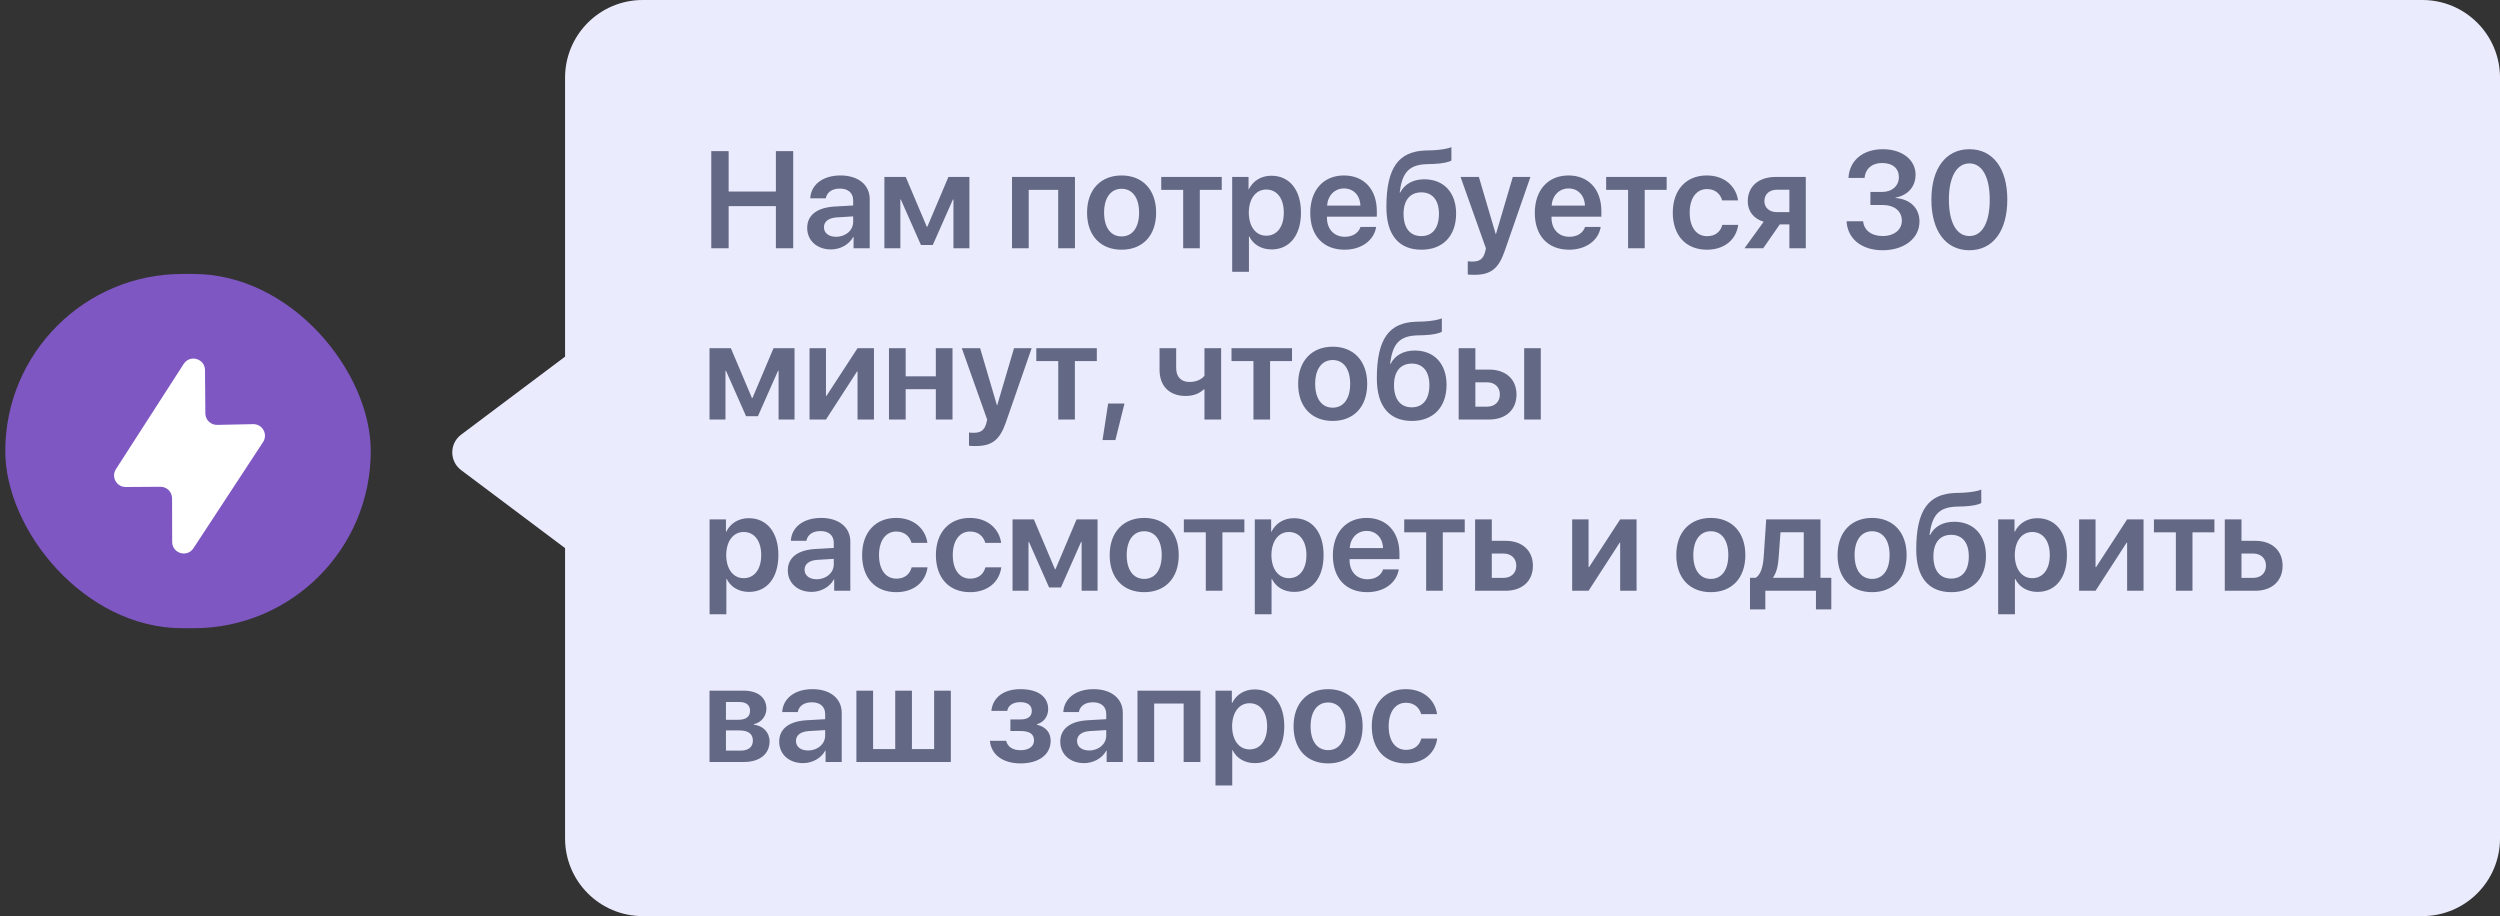 <svg width="292" height="107" viewBox="0 0 292 107" fill="none" xmlns="http://www.w3.org/2000/svg">
<rect x="0" y="0" width="292" height="107" fill="#333333" stroke="none"/>
<g clip-path="url(#clip0_476_12708)">
<rect x="0.617" y="31.998" width="42.687" height="41.377" rx="20.688" fill="#7E57C2"/>
<path d="M23.945 43.229C23.935 41.885 22.183 41.376 21.455 42.506L13.54 54.797C12.958 55.701 13.612 56.89 14.688 56.883L18.735 56.854C19.485 56.848 20.096 57.454 20.098 58.204L20.11 63.295C20.113 64.638 21.859 65.158 22.595 64.035L30.726 51.634C31.323 50.724 30.655 49.516 29.566 49.539L25.366 49.627C24.612 49.643 23.99 49.038 23.984 48.284L23.945 43.229Z" fill="white"/>
<path fill-rule="evenodd" clip-rule="evenodd" d="M282.933 0C287.941 0 292 4.059 292 9.067V97.933C292 102.941 287.941 107 282.933 107H75.067C70.059 107 66 102.941 66 97.933V64.021L53.861 54.91C52.48 53.873 52.48 51.802 53.861 50.766L66 41.655V9.067C66 4.059 70.059 0 75.067 0H282.933Z" fill="#EBEBFE"/>
<path d="M92.645 29H90.624V24.079H85.105V29H83.077V17.656H85.105V22.373H90.624V17.656H92.645V29ZM97.653 27.656C98.761 27.656 99.65 26.917 99.65 25.91V25.274L97.723 25.392C96.78 25.454 96.237 25.879 96.237 26.539C96.237 27.223 96.804 27.656 97.653 27.656ZM97.063 29.134C95.451 29.134 94.28 28.119 94.28 26.618C94.28 25.14 95.42 24.252 97.448 24.126L99.65 24V23.402C99.65 22.53 99.06 22.027 98.093 22.027C97.165 22.027 96.576 22.475 96.45 23.167H94.634C94.72 21.61 96.049 20.494 98.171 20.494C100.239 20.494 101.583 21.586 101.583 23.261V29H99.697V27.671H99.657C99.178 28.576 98.132 29.134 97.063 29.134ZM105.161 29H103.297V20.667H105.789L108.25 26.484H108.313L110.774 20.667H113.227V29H111.363V23.3H111.301L108.95 28.615H107.566L105.216 23.3H105.161V29ZM123.596 29V22.176H120.153V29H118.203V20.667H125.554V29H123.596ZM131.002 29.165C128.557 29.165 126.969 27.538 126.969 24.833C126.969 22.145 128.573 20.494 131.002 20.494C133.431 20.494 135.035 22.137 135.035 24.833C135.035 27.538 133.447 29.165 131.002 29.165ZM131.002 27.616C132.244 27.616 133.046 26.61 133.046 24.833C133.046 23.064 132.244 22.05 131.002 22.05C129.768 22.05 128.958 23.064 128.958 24.833C128.958 26.61 129.76 27.616 131.002 27.616ZM142.7 20.667V22.176H140.137V29H138.195V22.176H135.632V20.667H142.7ZM148.494 20.525C150.609 20.525 151.953 22.168 151.953 24.833C151.953 27.491 150.617 29.134 148.526 29.134C147.315 29.134 146.372 28.552 145.916 27.616H145.876V31.744H143.919V20.667H145.829V22.105H145.868C146.34 21.138 147.284 20.525 148.494 20.525ZM147.897 27.53C149.162 27.53 149.949 26.484 149.949 24.833C149.949 23.19 149.162 22.137 147.897 22.137C146.678 22.137 145.868 23.214 145.861 24.833C145.868 26.468 146.678 27.53 147.897 27.53ZM156.977 22.011C155.876 22.011 155.082 22.852 155.004 24.016H158.895C158.856 22.836 158.101 22.011 156.977 22.011ZM158.903 26.508H160.735C160.483 28.08 159.021 29.165 157.048 29.165C154.548 29.165 153.038 27.522 153.038 24.865C153.038 22.231 154.563 20.494 156.969 20.494C159.336 20.494 160.814 22.137 160.814 24.668V25.305H154.988V25.423C154.988 26.759 155.806 27.656 157.087 27.656C157.999 27.656 158.691 27.2 158.903 26.508ZM166.034 29.165C163.392 29.165 161.93 27.467 161.93 24.189C161.93 19.535 163.384 17.687 166.498 17.577L167.339 17.553C168.306 17.514 169.218 17.341 169.524 17.176V18.741C169.351 18.898 168.534 19.11 167.457 19.149L166.647 19.173C164.493 19.244 163.77 20.234 163.479 22.491H163.542C164.06 21.492 165.043 20.942 166.372 20.942C168.628 20.942 170.075 22.491 170.075 24.936C170.075 27.553 168.534 29.165 166.034 29.165ZM166.01 27.577C167.307 27.577 168.07 26.642 168.07 24.975C168.07 23.379 167.307 22.467 166.01 22.467C164.705 22.467 163.935 23.379 163.935 24.975C163.935 26.642 164.697 27.577 166.01 27.577ZM172.205 32.097C172.095 32.097 171.537 32.09 171.435 32.066V30.517C171.537 30.541 171.883 30.549 172.001 30.549C172.81 30.549 173.227 30.242 173.447 29.472C173.447 29.448 173.565 29.031 173.557 29.008L170.593 20.667H172.732L174.697 27.333H174.729L176.694 20.667H178.754L175.743 29.33C175.027 31.398 174.108 32.097 172.205 32.097ZM183.204 22.011C182.103 22.011 181.309 22.852 181.23 24.016H185.122C185.083 22.836 184.328 22.011 183.204 22.011ZM185.13 26.508H186.962C186.71 28.08 185.248 29.165 183.274 29.165C180.774 29.165 179.265 27.522 179.265 24.865C179.265 22.231 180.79 20.494 183.196 20.494C185.562 20.494 187.04 22.137 187.04 24.668V25.305H181.215V25.423C181.215 26.759 182.032 27.656 183.314 27.656C184.226 27.656 184.917 27.2 185.13 26.508ZM194.666 20.667V22.176H192.103V29H190.161V22.176H187.598V20.667H194.666ZM203.007 23.41H201.152C200.947 22.663 200.35 22.082 199.375 22.082C198.141 22.082 197.355 23.143 197.355 24.833C197.355 26.555 198.149 27.585 199.383 27.585C200.326 27.585 200.947 27.098 201.168 26.264H203.023C202.787 28.009 201.403 29.165 199.367 29.165C196.93 29.165 195.381 27.514 195.381 24.833C195.381 22.192 196.93 20.494 199.352 20.494C201.451 20.494 202.779 21.783 203.007 23.41ZM207.551 24.778H208.998V22.16H207.551C206.655 22.16 206.081 22.679 206.081 23.505C206.081 24.244 206.655 24.778 207.551 24.778ZM208.998 29V26.209H207.881L205.94 29H203.754L205.995 25.902C204.839 25.549 204.139 24.692 204.139 23.512C204.139 21.759 205.421 20.667 207.402 20.667H210.916V29H208.998ZM218.463 23.945V22.42H219.831C220.995 22.42 221.789 21.704 221.789 20.69C221.789 19.7 221.097 19.039 219.823 19.039C218.652 19.039 217.866 19.723 217.787 20.785H215.9C216.01 18.748 217.575 17.428 219.918 17.428C222.15 17.428 223.739 18.646 223.739 20.415C223.739 21.822 222.795 22.836 221.396 23.08V23.127C223.094 23.253 224.194 24.291 224.194 25.871C224.194 27.876 222.371 29.228 219.894 29.228C217.402 29.228 215.782 27.86 215.68 25.84H217.614C217.709 26.877 218.558 27.569 219.91 27.569C221.215 27.569 222.135 26.838 222.135 25.792C222.135 24.645 221.27 23.945 219.863 23.945H218.463ZM230.028 29.228C227.245 29.228 225.586 26.956 225.586 23.316C225.586 19.692 227.261 17.428 230.028 17.428C232.787 17.428 234.454 19.676 234.454 23.308C234.454 26.94 232.803 29.228 230.028 29.228ZM230.028 27.569C231.529 27.569 232.402 25.989 232.402 23.316C232.402 20.667 231.514 19.086 230.028 19.086C228.534 19.086 227.63 20.682 227.63 23.308C227.63 25.981 228.518 27.569 230.028 27.569ZM84.736 49H82.873V40.667H85.365L87.826 46.484H87.888L90.349 40.667H92.802V49H90.939V43.3H90.876L88.525 48.615H87.141L84.791 43.3H84.736V49ZM96.473 49H94.555V40.667H96.473V46.233H96.536L100.161 40.667H102.079V49H100.161V43.395H100.098L96.473 49ZM109.304 49V45.462H105.782V49H103.832V40.667H105.782V43.953H109.304V40.667H111.253V49H109.304ZM113.95 52.097C113.84 52.097 113.282 52.09 113.179 52.066V50.517C113.282 50.541 113.628 50.549 113.746 50.549C114.555 50.549 114.972 50.242 115.192 49.472C115.192 49.448 115.31 49.031 115.302 49.008L112.338 40.667H114.477L116.442 47.333H116.474L118.439 40.667H120.499L117.488 49.33C116.772 51.398 115.852 52.097 113.95 52.097ZM128.109 40.667V42.176H125.546V49H123.604V42.176H121.041V40.667H128.109ZM130.279 51.398H128.777L129.43 47.129H131.34L130.279 51.398ZM142.629 49H140.68V45.486H140.585C140.129 45.942 139.422 46.248 138.486 46.248C136.552 46.248 135.436 45.053 135.436 43.206V40.667H137.378V42.986C137.378 43.992 137.936 44.613 138.927 44.613C139.783 44.613 140.365 44.283 140.68 43.89V40.667H142.629V49ZM150.908 40.667V42.176H148.345V49H146.403V42.176H143.84V40.667H150.908ZM155.656 49.165C153.211 49.165 151.623 47.538 151.623 44.833C151.623 42.145 153.227 40.494 155.656 40.494C158.085 40.494 159.689 42.137 159.689 44.833C159.689 47.538 158.101 49.165 155.656 49.165ZM155.656 47.616C156.898 47.616 157.7 46.61 157.7 44.833C157.7 43.064 156.898 42.05 155.656 42.05C154.422 42.05 153.612 43.064 153.612 44.833C153.612 46.61 154.414 47.616 155.656 47.616ZM164.917 49.165C162.276 49.165 160.814 47.467 160.814 44.189C160.814 39.535 162.268 37.687 165.381 37.577L166.222 37.553C167.189 37.514 168.101 37.341 168.408 37.176V38.74C168.235 38.898 167.417 39.11 166.34 39.149L165.531 39.173C163.376 39.244 162.653 40.234 162.362 42.49H162.425C162.944 41.492 163.927 40.942 165.255 40.942C167.512 40.942 168.958 42.49 168.958 44.935C168.958 47.553 167.417 49.165 164.917 49.165ZM164.894 47.577C166.191 47.577 166.953 46.642 166.953 44.975C166.953 43.379 166.191 42.467 164.894 42.467C163.589 42.467 162.818 43.379 162.818 44.975C162.818 46.642 163.581 47.577 164.894 47.577ZM178.023 49V40.667H179.965V49H178.023ZM173.683 44.653H172.323V47.498H173.683C174.595 47.498 175.185 46.925 175.185 46.075C175.185 45.218 174.587 44.653 173.683 44.653ZM170.373 49V40.667H172.323V43.167H173.935C175.877 43.167 177.127 44.299 177.127 46.083C177.127 47.868 175.877 49 173.935 49H170.373ZM87.456 60.525C89.571 60.525 90.915 62.168 90.915 64.833C90.915 67.491 89.579 69.134 87.487 69.134C86.277 69.134 85.333 68.552 84.877 67.616H84.838V71.744H82.88V60.667H84.791V62.105H84.83C85.302 61.138 86.245 60.525 87.456 60.525ZM86.859 67.53C88.124 67.53 88.91 66.484 88.91 64.833C88.91 63.19 88.124 62.137 86.859 62.137C85.64 62.137 84.83 63.214 84.822 64.833C84.83 66.469 85.64 67.53 86.859 67.53ZM95.388 67.656C96.497 67.656 97.385 66.917 97.385 65.91V65.274L95.459 65.391C94.516 65.454 93.973 65.879 93.973 66.539C93.973 67.223 94.539 67.656 95.388 67.656ZM94.799 69.134C93.187 69.134 92.016 68.12 92.016 66.618C92.016 65.14 93.156 64.251 95.184 64.126L97.385 64V63.403C97.385 62.53 96.796 62.027 95.829 62.027C94.901 62.027 94.311 62.475 94.186 63.167H92.37C92.456 61.61 93.785 60.494 95.907 60.494C97.975 60.494 99.319 61.586 99.319 63.261V69H97.433V67.671H97.393C96.914 68.576 95.868 69.134 94.799 69.134ZM108.321 63.41H106.466C106.261 62.663 105.664 62.082 104.689 62.082C103.455 62.082 102.668 63.143 102.668 64.833C102.668 66.555 103.462 67.585 104.697 67.585C105.64 67.585 106.261 67.097 106.481 66.264H108.337C108.101 68.009 106.717 69.165 104.681 69.165C102.244 69.165 100.695 67.514 100.695 64.833C100.695 62.192 102.244 60.494 104.665 60.494C106.764 60.494 108.093 61.783 108.321 63.41ZM116.937 63.41H115.082C114.878 62.663 114.28 62.082 113.305 62.082C112.071 62.082 111.285 63.143 111.285 64.833C111.285 66.555 112.079 67.585 113.313 67.585C114.257 67.585 114.878 67.097 115.098 66.264H116.953C116.717 68.009 115.334 69.165 113.297 69.165C110.86 69.165 109.312 67.514 109.312 64.833C109.312 62.192 110.86 60.494 113.282 60.494C115.381 60.494 116.709 61.783 116.937 63.41ZM120.129 69H118.266V60.667H120.758L123.219 66.484H123.282L125.742 60.667H128.195V69H126.332V63.3H126.269L123.919 68.615H122.535L120.184 63.3H120.129V69ZM133.643 69.165C131.198 69.165 129.61 67.538 129.61 64.833C129.61 62.145 131.214 60.494 133.643 60.494C136.073 60.494 137.677 62.137 137.677 64.833C137.677 67.538 136.088 69.165 133.643 69.165ZM133.643 67.616C134.886 67.616 135.688 66.61 135.688 64.833C135.688 63.064 134.886 62.05 133.643 62.05C132.409 62.05 131.599 63.064 131.599 64.833C131.599 66.61 132.401 67.616 133.643 67.616ZM145.342 60.667V62.176H142.779V69H140.837V62.176H138.274V60.667H145.342ZM151.136 60.525C153.251 60.525 154.595 62.168 154.595 64.833C154.595 67.491 153.258 69.134 151.167 69.134C149.956 69.134 149.013 68.552 148.557 67.616H148.518V71.744H146.56V60.667H148.471V62.105H148.51C148.982 61.138 149.925 60.525 151.136 60.525ZM150.538 67.53C151.804 67.53 152.59 66.484 152.59 64.833C152.59 63.19 151.804 62.137 150.538 62.137C149.32 62.137 148.51 63.214 148.502 64.833C148.51 66.469 149.32 67.53 150.538 67.53ZM159.619 62.011C158.518 62.011 157.724 62.852 157.645 64.016H161.537C161.497 62.836 160.743 62.011 159.619 62.011ZM161.545 66.508H163.376C163.125 68.08 161.663 69.165 159.689 69.165C157.189 69.165 155.68 67.522 155.68 64.865C155.68 62.231 157.205 60.494 159.611 60.494C161.977 60.494 163.455 62.137 163.455 64.668V65.305H157.63V65.423C157.63 66.759 158.447 67.656 159.729 67.656C160.641 67.656 161.332 67.2 161.545 66.508ZM171.081 60.667V62.176H168.518V69H166.576V62.176H164.013V60.667H171.081ZM175.601 64.653H174.241V67.498H175.601C176.513 67.498 177.103 66.924 177.103 66.075C177.103 65.219 176.505 64.653 175.601 64.653ZM172.292 69V60.667H174.241V63.167H175.853C177.795 63.167 179.045 64.299 179.045 66.083C179.045 67.868 177.795 69 175.853 69H172.292ZM185.546 69H183.628V60.667H185.546V66.233H185.609L189.234 60.667H191.152V69H189.234V63.395H189.171L185.546 69ZM199.823 69.165C197.378 69.165 195.79 67.538 195.79 64.833C195.79 62.145 197.394 60.494 199.823 60.494C202.253 60.494 203.856 62.137 203.856 64.833C203.856 67.538 202.268 69.165 199.823 69.165ZM199.823 67.616C201.065 67.616 201.867 66.61 201.867 64.833C201.867 63.064 201.065 62.05 199.823 62.05C198.589 62.05 197.779 63.064 197.779 64.833C197.779 66.61 198.581 67.616 199.823 67.616ZM210.68 67.491V62.168H207.96L207.748 65.116C207.685 66.06 207.496 66.877 207.111 67.428V67.491H210.68ZM206.191 71.178H204.399V67.491H205.059C205.672 67.129 205.924 66.138 206.003 65.014L206.293 60.667H212.63V67.491H213.896V71.178H212.103V69H206.191V71.178ZM218.66 69.165C216.215 69.165 214.627 67.538 214.627 64.833C214.627 62.145 216.231 60.494 218.66 60.494C221.089 60.494 222.693 62.137 222.693 64.833C222.693 67.538 221.105 69.165 218.66 69.165ZM218.66 67.616C219.902 67.616 220.704 66.61 220.704 64.833C220.704 63.064 219.902 62.05 218.66 62.05C217.426 62.05 216.616 63.064 216.616 64.833C216.616 66.61 217.418 67.616 218.66 67.616ZM227.921 69.165C225.279 69.165 223.817 67.467 223.817 64.189C223.817 59.535 225.272 57.687 228.385 57.577L229.226 57.553C230.193 57.514 231.105 57.341 231.412 57.176V58.74C231.239 58.898 230.421 59.11 229.344 59.149L228.534 59.173C226.38 59.244 225.657 60.234 225.366 62.49H225.429C225.948 61.492 226.93 60.942 228.259 60.942C230.515 60.942 231.962 62.49 231.962 64.936C231.962 67.553 230.421 69.165 227.921 69.165ZM227.897 67.577C229.195 67.577 229.957 66.641 229.957 64.975C229.957 63.379 229.195 62.467 227.897 62.467C226.592 62.467 225.822 63.379 225.822 64.975C225.822 66.641 226.584 67.577 227.897 67.577ZM237.96 60.525C240.075 60.525 241.419 62.168 241.419 64.833C241.419 67.491 240.083 69.134 237.992 69.134C236.781 69.134 235.838 68.552 235.382 67.616H235.342V71.744H233.385V60.667H235.295V62.105H235.335C235.806 61.138 236.75 60.525 237.96 60.525ZM237.363 67.53C238.629 67.53 239.415 66.484 239.415 64.833C239.415 63.19 238.629 62.137 237.363 62.137C236.144 62.137 235.335 63.214 235.327 64.833C235.335 66.469 236.144 67.53 237.363 67.53ZM244.761 69H242.842V60.667H244.761V66.233H244.824L248.448 60.667H250.366V69H248.448V63.395H248.385L244.761 69ZM258.644 60.667V62.176H256.082V69H254.14V62.176H251.577V60.667H258.644ZM263.165 64.653H261.805V67.498H263.165C264.077 67.498 264.667 66.924 264.667 66.075C264.667 65.219 264.069 64.653 263.165 64.653ZM259.855 69V60.667H261.805V63.167H263.416C265.358 63.167 266.608 64.299 266.608 66.083C266.608 67.868 265.358 69 263.416 69H259.855ZM86.371 81.995H84.791V84.071H86.222C87.134 84.071 87.605 83.709 87.605 83.017C87.605 82.365 87.165 81.995 86.371 81.995ZM86.34 85.313H84.791V87.671H86.497C87.425 87.671 87.936 87.255 87.936 86.492C87.936 85.714 87.393 85.313 86.34 85.313ZM82.873 89V80.667H86.827C88.51 80.667 89.516 81.461 89.516 82.781C89.516 83.654 88.879 84.432 88.053 84.574V84.637C89.146 84.778 89.885 85.549 89.885 86.594C89.885 88.064 88.737 89 86.89 89H82.873ZM94.382 87.656C95.491 87.656 96.379 86.917 96.379 85.91V85.274L94.453 85.391C93.51 85.454 92.967 85.879 92.967 86.539C92.967 87.223 93.533 87.656 94.382 87.656ZM93.793 89.134C92.181 89.134 91.01 88.12 91.01 86.618C91.01 85.14 92.149 84.251 94.178 84.126L96.379 84V83.403C96.379 82.53 95.789 82.027 94.822 82.027C93.895 82.027 93.305 82.475 93.179 83.167H91.363C91.45 81.61 92.778 80.494 94.901 80.494C96.969 80.494 98.313 81.586 98.313 83.261V89H96.426V87.671H96.387C95.907 88.576 94.862 89.134 93.793 89.134ZM100.027 89V80.667H101.977V87.491H104.563V80.667H106.513V87.491H109.107V80.667H111.057V89H100.027ZM119.202 89.165C117.15 89.165 115.774 88.167 115.617 86.524H117.519C117.692 87.239 118.29 87.624 119.202 87.624C120.208 87.624 120.774 87.16 120.774 86.484C120.774 85.73 120.247 85.384 119.202 85.384H118.014V84.031H119.162C120.051 84.031 120.514 83.701 120.514 83.025C120.514 82.428 120.082 82.011 119.178 82.011C118.321 82.011 117.755 82.388 117.645 83.033H115.79C115.955 81.461 117.228 80.494 119.178 80.494C121.277 80.494 122.425 81.398 122.425 82.829C122.425 83.67 121.922 84.37 121.12 84.582V84.645C122.165 84.896 122.716 85.58 122.716 86.516C122.716 88.127 121.348 89.165 119.202 89.165ZM127.213 87.656C128.321 87.656 129.209 86.917 129.209 85.91V85.274L127.283 85.391C126.34 85.454 125.798 85.879 125.798 86.539C125.798 87.223 126.364 87.656 127.213 87.656ZM126.623 89.134C125.011 89.134 123.84 88.12 123.84 86.618C123.84 85.14 124.98 84.251 127.008 84.126L129.209 84V83.403C129.209 82.53 128.62 82.027 127.653 82.027C126.725 82.027 126.136 82.475 126.01 83.167H124.194C124.28 81.61 125.609 80.494 127.731 80.494C129.799 80.494 131.143 81.586 131.143 83.261V89H129.257V87.671H129.217C128.738 88.576 127.692 89.134 126.623 89.134ZM138.25 89V82.176H134.807V89H132.857V80.667H140.208V89H138.25ZM146.545 80.525C148.659 80.525 150.004 82.168 150.004 84.833C150.004 87.491 148.667 89.134 146.576 89.134C145.365 89.134 144.422 88.552 143.966 87.616H143.927V91.744H141.969V80.667H143.879V82.105H143.919C144.39 81.138 145.334 80.525 146.545 80.525ZM145.947 87.53C147.213 87.53 147.999 86.484 147.999 84.833C147.999 83.19 147.213 82.137 145.947 82.137C144.728 82.137 143.919 83.214 143.911 84.833C143.919 86.469 144.728 87.53 145.947 87.53ZM155.122 89.165C152.677 89.165 151.089 87.538 151.089 84.833C151.089 82.145 152.692 80.494 155.122 80.494C157.551 80.494 159.155 82.137 159.155 84.833C159.155 87.538 157.567 89.165 155.122 89.165ZM155.122 87.616C156.364 87.616 157.166 86.61 157.166 84.833C157.166 83.064 156.364 82.05 155.122 82.05C153.887 82.05 153.078 83.064 153.078 84.833C153.078 86.61 153.879 87.616 155.122 87.616ZM167.85 83.41H165.994C165.79 82.663 165.192 82.082 164.218 82.082C162.983 82.082 162.197 83.143 162.197 84.833C162.197 86.555 162.991 87.585 164.225 87.585C165.169 87.585 165.79 87.097 166.01 86.264H167.865C167.63 88.009 166.246 89.165 164.21 89.165C161.773 89.165 160.224 87.514 160.224 84.833C160.224 82.192 161.773 80.494 164.194 80.494C166.293 80.494 167.622 81.783 167.85 83.41Z" fill="#636884"/>
</g>
<defs>
<clipPath id="clip0_476_12708">
<rect width="292" height="107" fill="white"/>
</clipPath>
</defs>
</svg>
